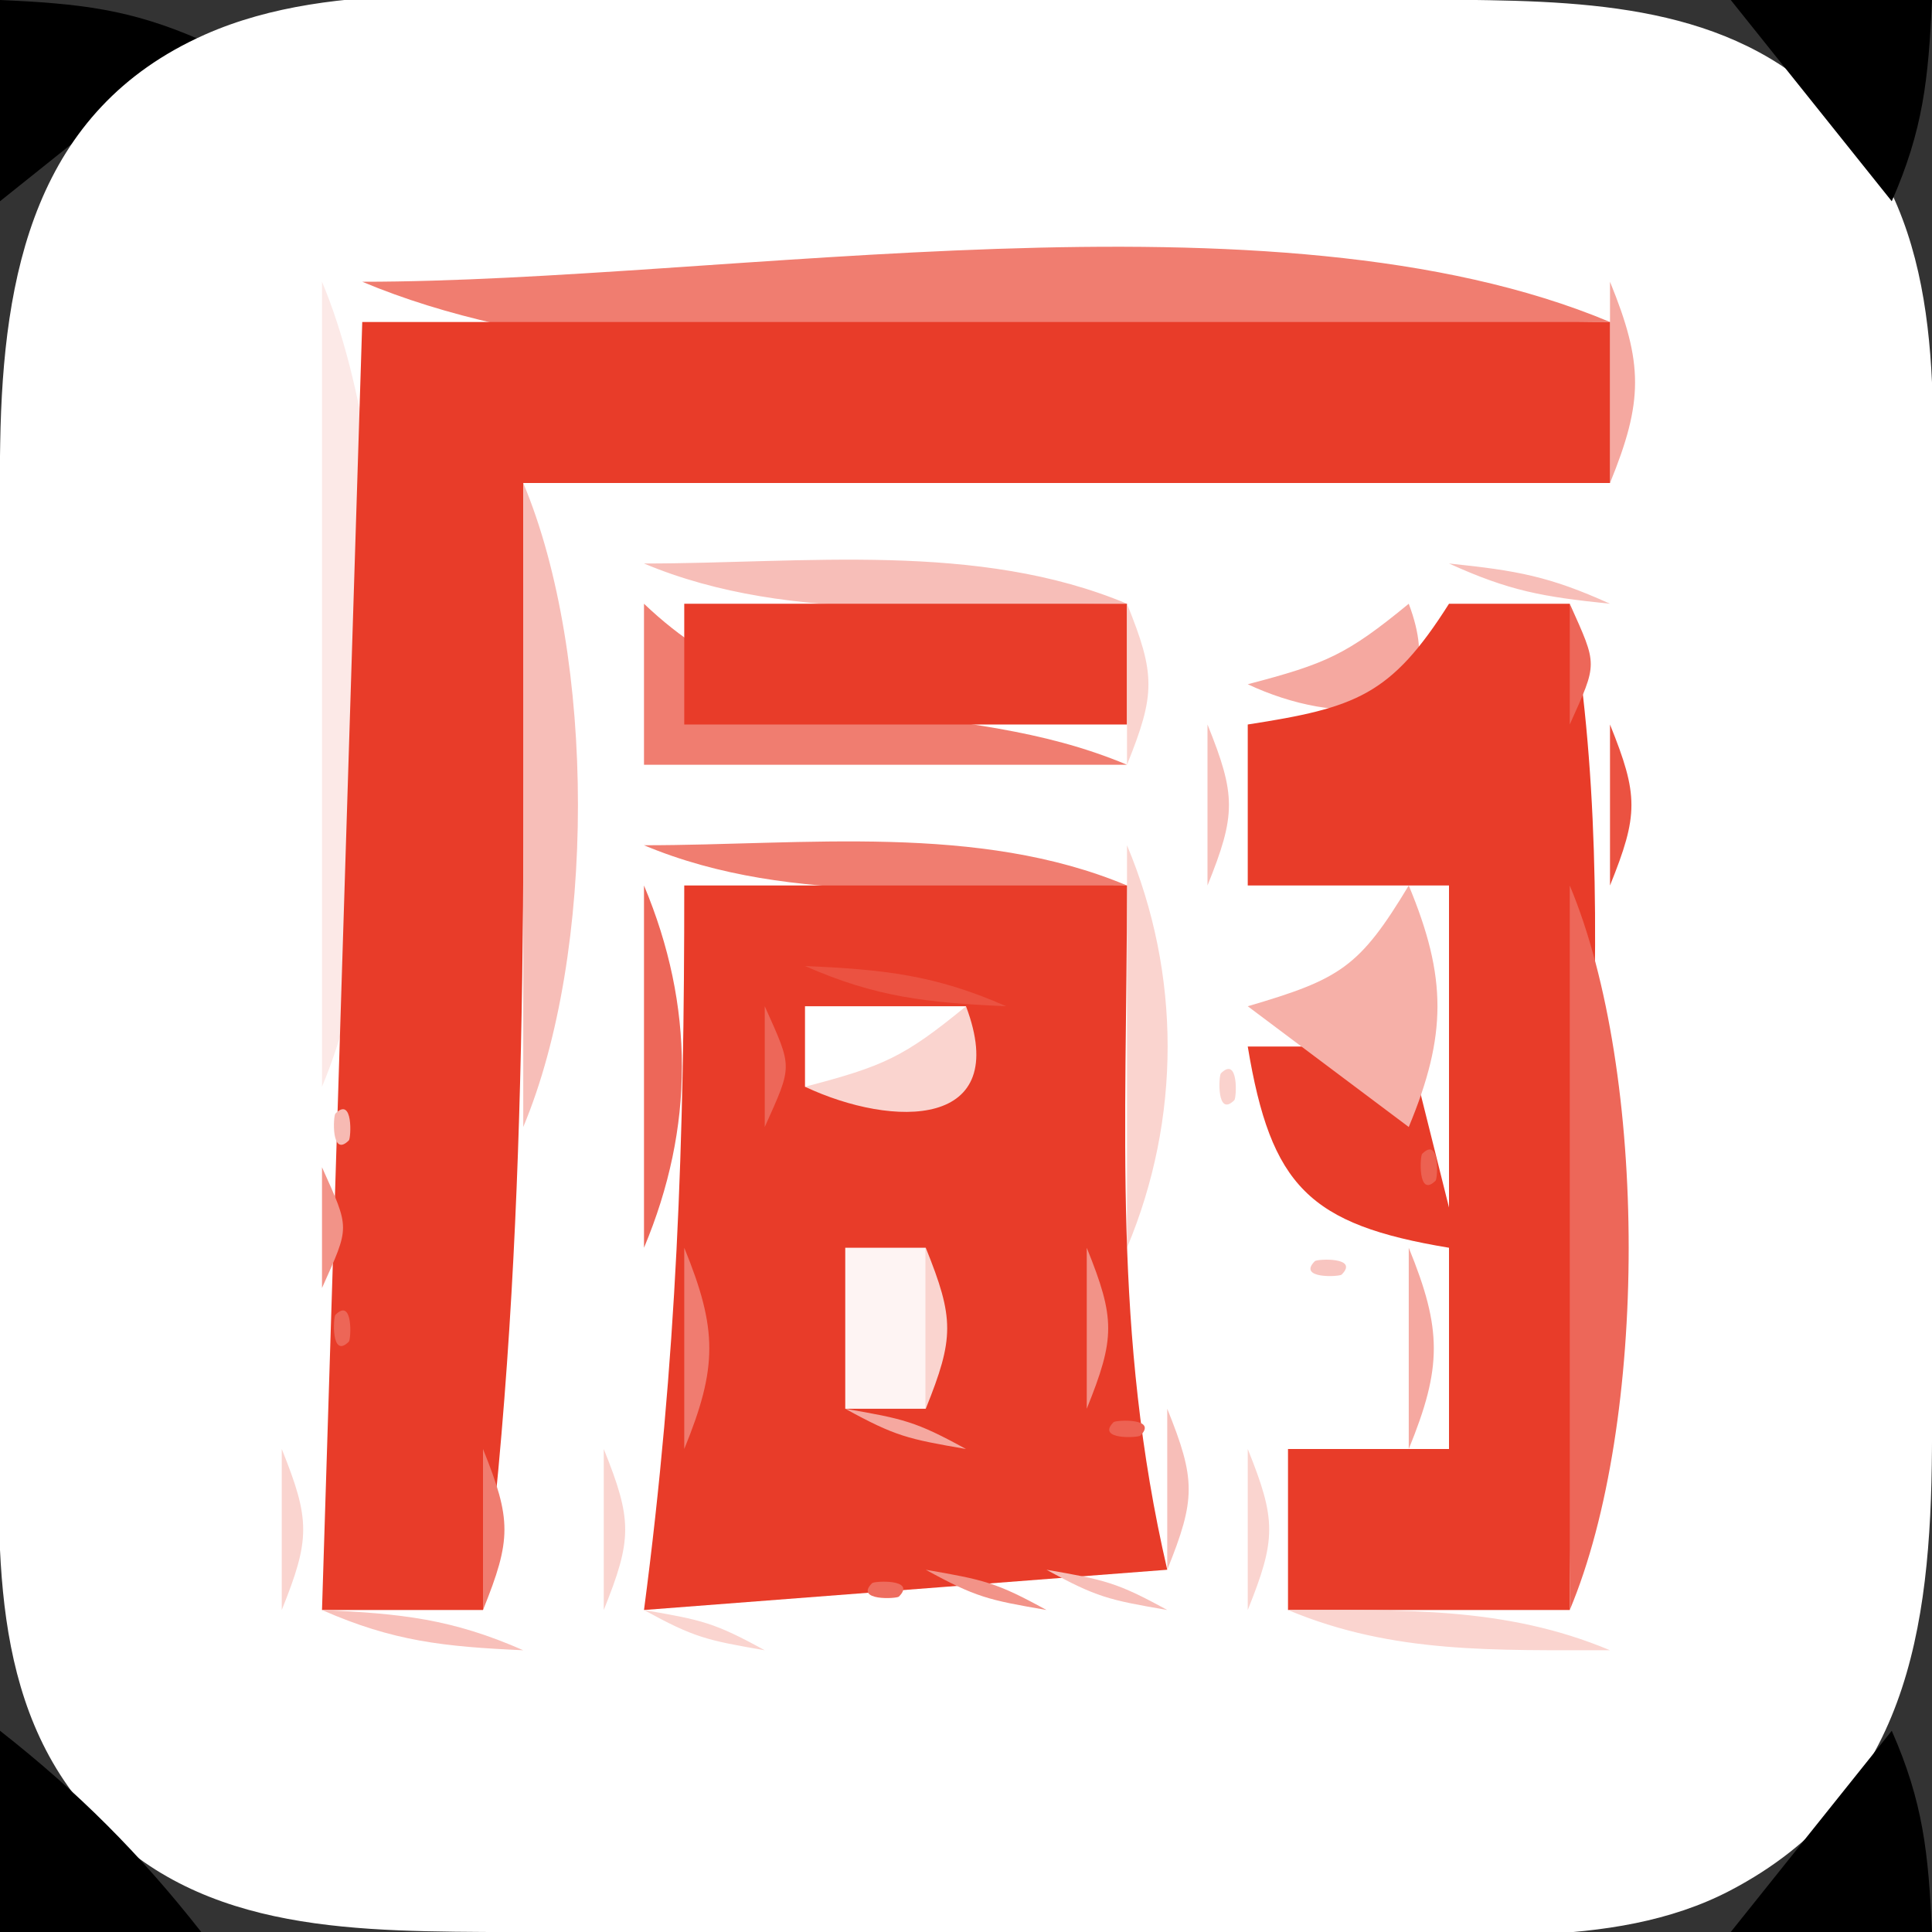 <?xml version="1.0" standalone="yes"?>
<svg xmlns="http://www.w3.org/2000/svg" width="48" height="48">
<rect width="100%" height="100%" fill="#333333" stroke="none"/>
<path style="fill:#000000; stroke:none;" d="M0 0L0 5L5 1C3.231 0.221 1.964 0.088 0 0z"/>
<path style="fill:#ffffff; stroke:none;" d="M5.094 0.858C0.859 2.736 0.076 6.823 0.005 11C-0.127 18.662 -0.003 26.337 0 34C0.002 37.564 -0.436 41.659 1.894 44.656C4.406 47.888 8.255 47.975 12 47.999C18.999 48.045 26 48.001 33 48C36.203 48 40.04 48.509 42.981 46.972C47.38 44.673 47.968 40.471 47.999 36C48.05 28.668 48.003 21.333 48 14C47.998 10.436 48.436 6.341 46.106 3.344C43.831 0.418 40.444 0.064 37 0.005C30.004 -0.116 22.997 0 16 0C12.537 0 8.344 -0.583 5.094 0.858z"/>
<path style="fill:#000000; stroke:none;" d="M43 0L47 5C47.779 3.231 47.912 1.964 48 0L43 0z"/>
<path style="fill:#fce9e7; stroke:none;" d="M8 7L8 27C10.087 22.027 10.087 11.973 8 7z"/>
<path style="fill:#f07d70; stroke:none;" d="M9 7C17.367 10.511 30.924 8 40 8C31.633 4.489 18.076 7 9 7z"/>
<path style="fill:#f5a8a0; stroke:none;" d="M40 7L40 12C40.83 9.97 40.83 9.03 40 7z"/>
<path style="fill:#e83c29; stroke:none;" d="M9 8L8 40L12 40C13.18 30.666 13 21.406 13 12L40 12L40 8L9 8z"/>
<path style="fill:#f7beb8; stroke:none;" d="M13 12L13 28C14.812 23.681 14.812 16.319 13 12M16 14C19.698 15.552 24.017 15 28 15C24.302 13.448 19.983 14 16 14M36 14C37.506 14.683 38.315 14.826 40 15C38.494 14.317 37.685 14.174 36 14z"/>
<path style="fill:#f07d70; stroke:none;" d="M16 15L16 19L28 19C23.685 17.189 19.687 18.52 16 15z"/>
<path style="fill:#e83c29; stroke:none;" d="M17 15L17 18L28 18L28 15L17 15z"/>
<path style="fill:#fad4cf; stroke:none;" d="M28 15L28 19C28.71 17.241 28.71 16.759 28 15z"/>
<path style="fill:#f5a8a0; stroke:none;" d="M35 15C33.457 16.267 32.952 16.489 31 17C33.191 18.03 36.151 18.053 35 15z"/>
<path style="fill:#e83c29; stroke:none;" d="M36 15C34.554 17.283 33.689 17.582 31 18L31 22L36 22L36 30L35 26L31 26C31.576 29.474 32.526 30.424 36 31L36 36L32 36L32 40L39 40C39 31.834 40.418 22.994 39 15L36 15z"/>
<path style="fill:#ed6759; stroke:none;" d="M39 15L39 18C39.696 16.446 39.696 16.554 39 15z"/>
<path style="fill:#f6b2aa; stroke:none;" d="M40 17L41 18L40 17z"/>
<path style="fill:#f7beb8; stroke:none;" d="M30 18L30 22C30.71 20.241 30.71 19.759 30 18z"/>
<path style="fill:#eb5241; stroke:none;" d="M40 18L40 22C40.71 20.241 40.71 19.759 40 18z"/>
<path style="fill:#f07d70; stroke:none;" d="M16 21C19.698 22.552 24.017 22 28 22C24.302 20.448 19.983 21 16 21z"/>
<path style="fill:#fad4cf; stroke:none;" d="M28 21L28 31C29.346 27.793 29.346 24.207 28 21z"/>
<path style="fill:#ed6759; stroke:none;" d="M16 22L16 31C17.256 28.006 17.256 24.994 16 22z"/>
<path style="fill:#e83c29; stroke:none;" d="M17 22C17.004 28.348 16.817 33.787 16 40L29 39C27.638 33.125 27.996 28.04 28 22L17 22z"/>
<path style="fill:#f6b0a8; stroke:none;" d="M35 22C33.774 24.035 33.297 24.326 31 25L35 28C35.951 25.715 35.951 24.285 35 22z"/>
<path style="fill:#ed6759; stroke:none;" d="M39 22L39 40C40.952 35.349 40.952 26.651 39 22z"/>
<path style="fill:#eb5241; stroke:none;" d="M20 24C21.769 24.779 23.036 24.912 25 25C23.231 24.221 21.964 24.088 20 24z"/>
<path style="fill:#ed6759; stroke:none;" d="M19 25L19 28C19.696 26.446 19.696 26.554 19 25z"/>
<path style="fill:#ffffff; stroke:none;" d="M20 25L20 27L24 27L24 25L20 25z"/>
<path style="fill:#fad4cf; stroke:none;" d="M24 25C22.457 26.267 21.952 26.489 20 27C22.191 28.03 25.151 28.053 24 25z"/>
<path style="fill:#fad2cd; stroke:none;" d="M30.333 26.667C30.278 26.722 30.222 27.778 30.667 27.333C30.722 27.278 30.778 26.222 30.333 26.667z"/>
<path style="fill:#f7bab3; stroke:none;" d="M8.333 27.667C8.278 27.722 8.222 28.778 8.667 28.333C8.722 28.278 8.778 27.222 8.333 27.667z"/>
<path style="fill:#ec6151; stroke:none;" d="M35.333 28.667C35.278 28.722 35.222 29.778 35.667 29.333C35.722 29.278 35.778 28.222 35.333 28.667z"/>
<path style="fill:#f29388; stroke:none;" d="M8 29L8 32C8.696 30.446 8.696 30.554 8 29z"/>
<path style="fill:#f3988d; stroke:none;" d="M31 30L32 31L31 30z"/>
<path style="fill:#f07c70; stroke:none;" d="M17 31L17 36C17.83 33.969 17.83 33.031 17 31z"/>
<path style="fill:#fef4f3; stroke:none;" d="M21 31L21 35L23 35L23 31L21 31z"/>
<path style="fill:#fad4cf; stroke:none;" d="M23 31L23 35C23.71 33.24 23.71 32.76 23 31z"/>
<path style="fill:#f29388; stroke:none;" d="M27 31L27 35C27.71 33.24 27.71 32.76 27 31z"/>
<path style="fill:#f8c5c0; stroke:none;" d="M32.667 31.333C32.222 31.778 33.278 31.722 33.333 31.667C33.778 31.222 32.722 31.278 32.667 31.333z"/>
<path style="fill:#f5a8a0; stroke:none;" d="M35 31L35 36C35.83 33.969 35.83 33.031 35 31z"/>
<path style="fill:#ed6657; stroke:none;" d="M8.333 32.667C8.278 32.722 8.222 33.778 8.667 33.333C8.722 33.278 8.778 32.222 8.333 32.667z"/>
<path style="fill:#f5a8a0; stroke:none;" d="M21 35C22.248 35.685 22.548 35.749 24 36C22.752 35.315 22.452 35.251 21 35z"/>
<path style="fill:#ed6253; stroke:none;" d="M27.667 35.333C27.222 35.778 28.278 35.722 28.333 35.667C28.778 35.222 27.722 35.278 27.667 35.333z"/>
<path style="fill:#f7beb8; stroke:none;" d="M29 35L29 39C29.71 37.24 29.71 36.76 29 35z"/>
<path style="fill:#fad4cf; stroke:none;" d="M7 36L7 40C7.71 38.24 7.71 37.76 7 36z"/>
<path style="fill:#f07d70; stroke:none;" d="M12 36L12 40C12.71 38.24 12.71 37.76 12 36z"/>
<path style="fill:#fad4cf; stroke:none;" d="M15 36L15 40C15.71 38.24 15.71 37.76 15 36M31 36L31 40C31.71 38.24 31.71 37.76 31 36z"/>
<path style="fill:#ee6c5e; stroke:none;" d="M21.667 39.333C21.222 39.778 22.278 39.722 22.333 39.667C22.778 39.222 21.722 39.278 21.667 39.333z"/>
<path style="fill:#f29388; stroke:none;" d="M23 39C24.248 39.685 24.548 39.749 26 40C24.752 39.315 24.452 39.251 23 39z"/>
<path style="fill:#f7beb8; stroke:none;" d="M26 39C27.248 39.685 27.548 39.749 29 40C27.752 39.315 27.452 39.251 26 39z"/>
<path style="fill:#f8c0ba; stroke:none;" d="M8 40C9.769 40.779 11.036 40.912 13 41C11.231 40.221 9.964 40.088 8 40z"/>
<path style="fill:#fad4cf; stroke:none;" d="M16 40C17.248 40.685 17.548 40.749 19 41C17.752 40.315 17.452 40.251 16 40M32 40C34.613 41.098 37.164 40.993 40 41C37.387 39.902 34.836 40.007 32 40z"/>
<path style="fill:#000000; stroke:none;" d="M0 43L0 48L5 48C3.468 46.049 1.951 44.532 0 43M47 43L43 48L48 48C47.912 46.036 47.779 44.769 47 43z"/>
</svg>
